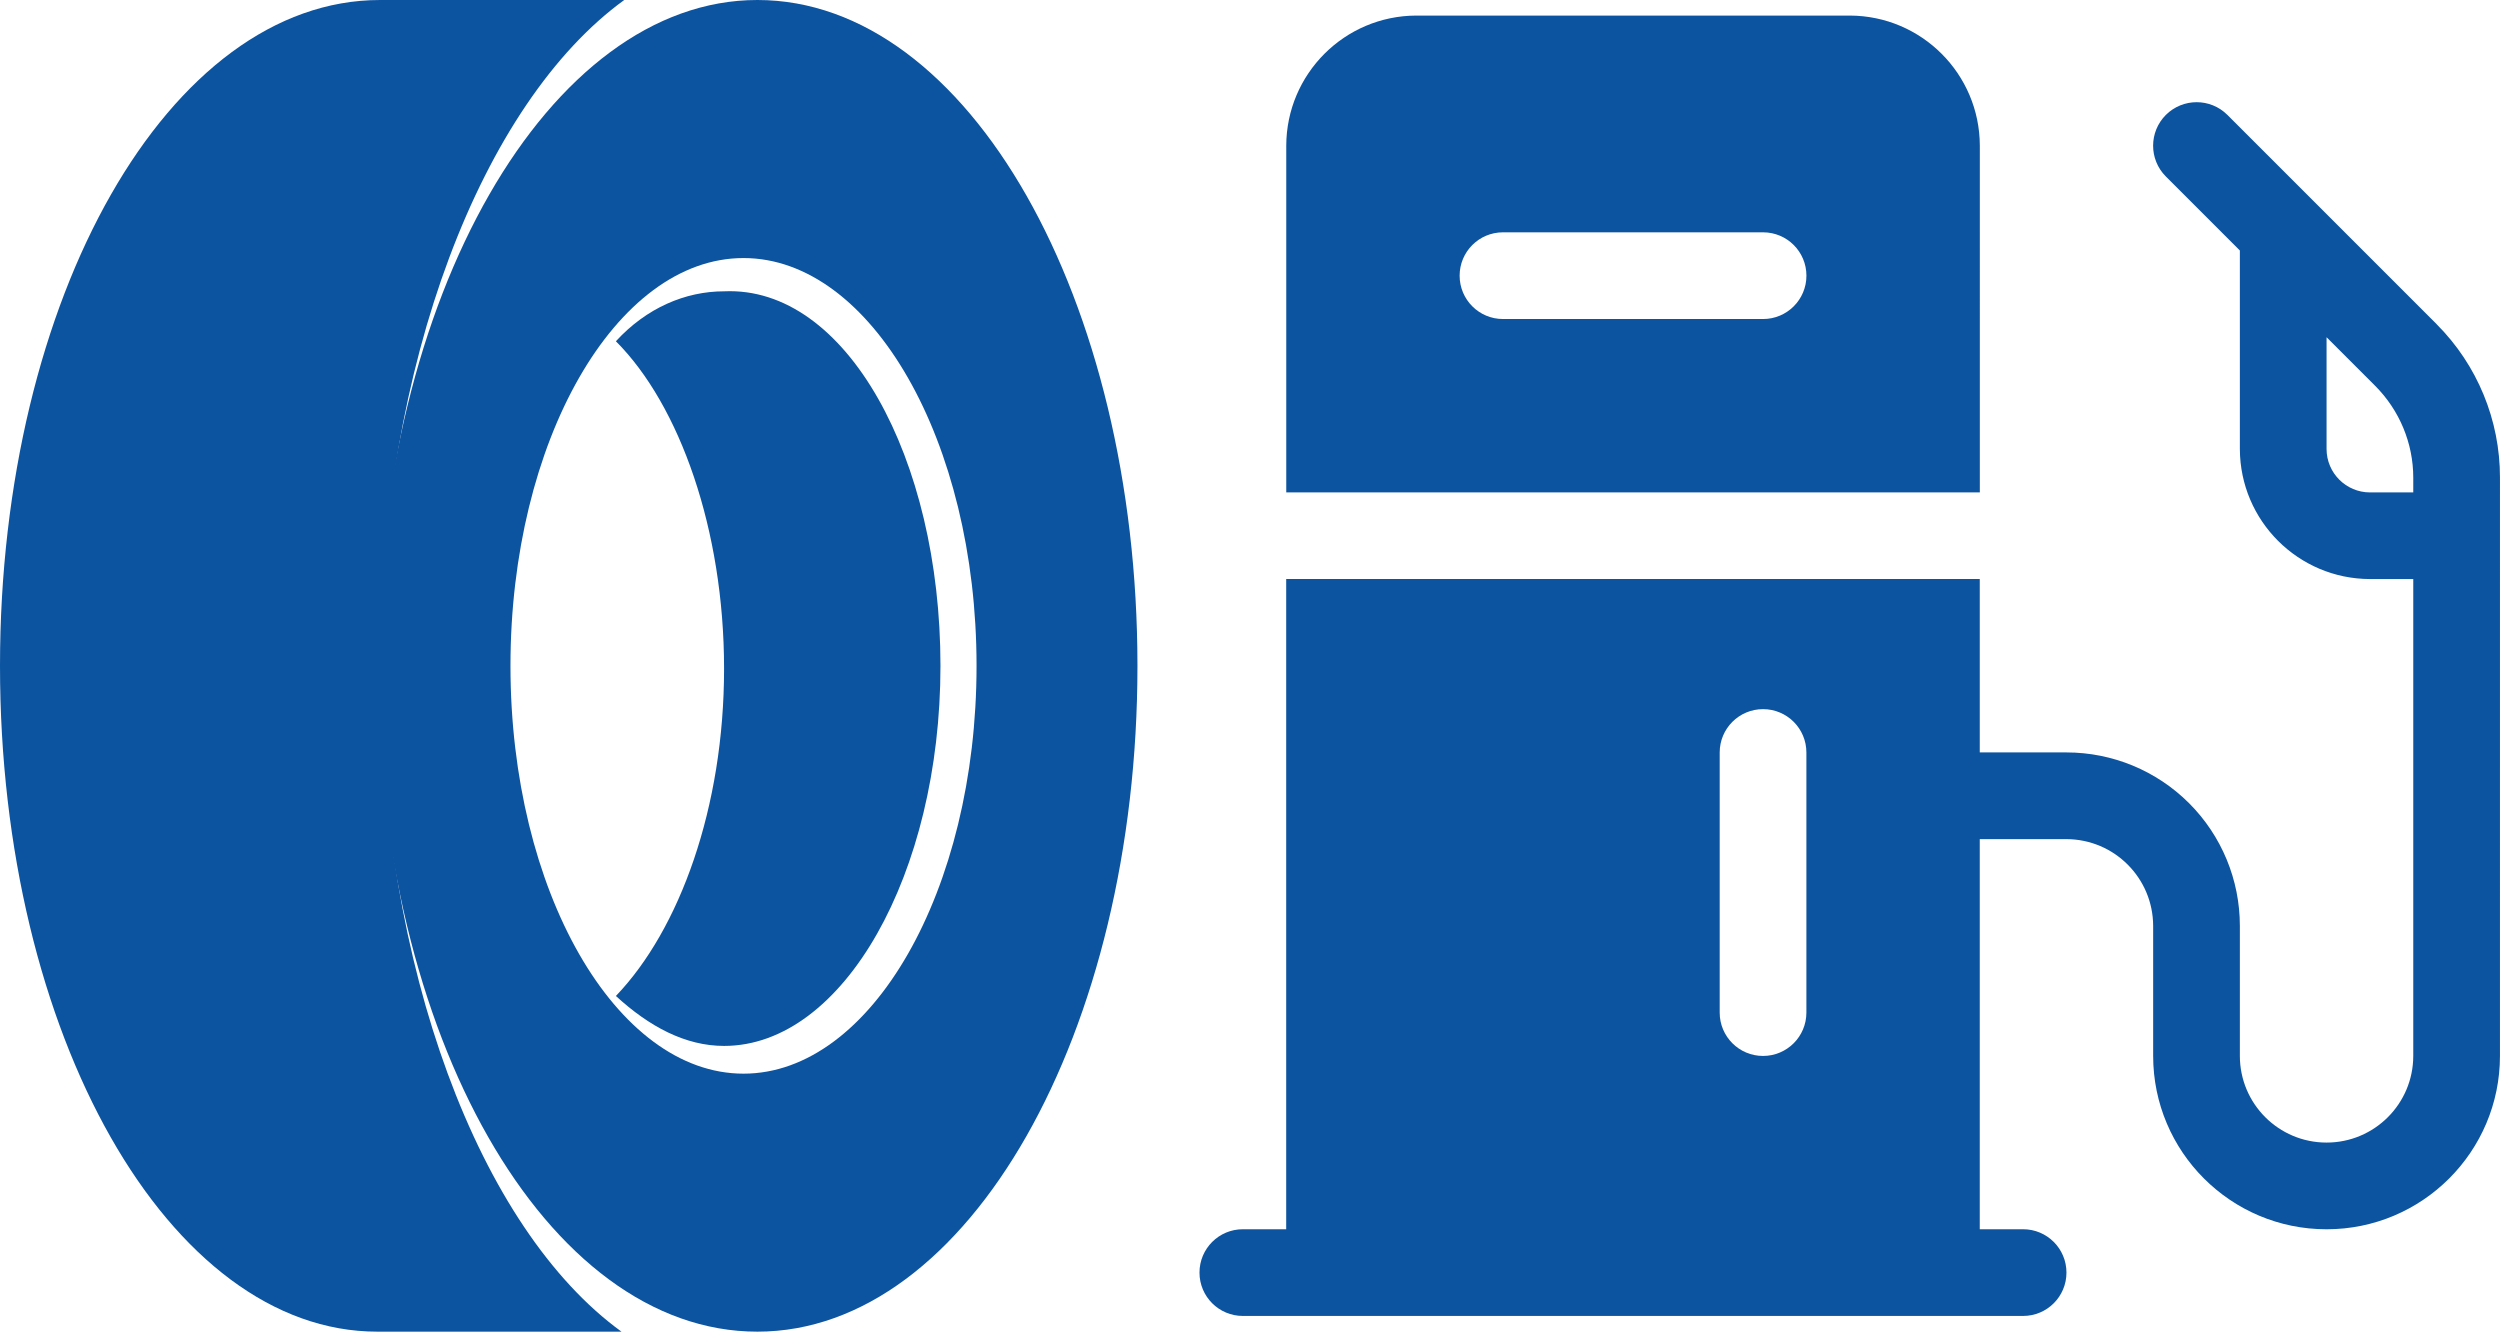 <?xml version="1.0" encoding="UTF-8"?>
<svg id="Layer_2" data-name="Layer 2" xmlns="http://www.w3.org/2000/svg" viewBox="0 0 770.47 410.4">
  <defs>
    <style>
      .cls-1 {
        fill: #0c54a0;
      }
    </style>
  </defs>
  <g id="Ebene_1" data-name="Ebene 1">
    <g>
      <path class="cls-1" d="M229.14,330.89c-39.33,0-71.82-56.43-71.82-125.68s32.49-125.68,71.82-125.68,71.82,56.43,71.82,125.68-32.49,125.68-71.82,125.68M233.41,0c-64.12,0-117.14,91.48-117.14,205.2s52.16,205.2,117.14,205.2,117.14-92.34,117.14-205.2S298.39,0,233.41,0"/>
      <g>
        <path class="cls-1" d="M743.74,151.76h-13.36c-7.36-.02-13.34-5.99-13.36-13.36v-34.47l14.96,14.96c7.51,7.52,11.76,17.7,11.76,28.32v4.54Zm-187.03,160.31c0,7.38-5.98,13.36-13.36,13.36s-13.36-5.98-13.36-13.36v-80.16c0-7.38,5.98-13.36,13.36-13.36s13.36,5.98,13.36,13.36v80.16Zm194.25-212.15l-64.53-64.53c-5.24-5.21-13.71-5.18-18.94,.03-5.21,5.23-5.24,13.69-.03,18.94l22.84,22.84v61.18c.07,22.11,17.97,40.01,40.08,40.08h13.36v146.95c0,14.76-11.96,26.72-26.72,26.72s-26.72-11.96-26.72-26.72v-40.08c0-14.18-5.63-27.77-15.65-37.79-10.02-10.02-23.61-15.65-37.79-15.65h-26.72v-53.44h-213.75v200.39h-13.36c-7.38,0-13.36,5.98-13.36,13.36s5.98,13.36,13.36,13.36h240.47c7.38,0,13.36-5.98,13.36-13.36s-5.98-13.36-13.36-13.36h-13.36v-120.23h26.72c14.74,.05,26.67,11.97,26.72,26.72v40.08c0,29.51,23.93,53.44,53.44,53.44s53.44-23.93,53.44-53.44V147.22c.03-17.73-6.98-34.75-19.51-47.29h0Zm-207.6-1.6h-80.16c-7.38,0-13.36-5.98-13.36-13.36s5.98-13.36,13.36-13.36h80.16c7.38,0,13.36,5.98,13.36,13.36s-5.98,13.36-13.36,13.36m66.8-53.44c-.07-22.11-17.97-40.01-40.08-40.08h-133.59c-22.11,.07-40.01,17.97-40.08,40.08v106.88h213.75V44.89Z"/>
        <path class="cls-1" d="M191.52,410.4H116.28C52.16,410.4,0,318.92,0,205.2S52.16,0,117.14,0h75.24c-43.6,31.64-75.24,112.01-75.24,205.2s30.78,173.57,74.39,205.2"/>
        <path class="cls-1" d="M289.84,205.2c0,64.12-29.93,117.14-66.69,117.14-11.97,0-23.08-5.98-33.34-15.39,19.67-20.52,33.34-58.14,33.34-100.89s-13.68-81.23-33.34-100.89c9.41-10.26,21.38-15.39,33.34-15.39,37.62-1.71,66.69,51.3,66.69,115.42"/>
      </g>
    </g>
  </g>
</svg>